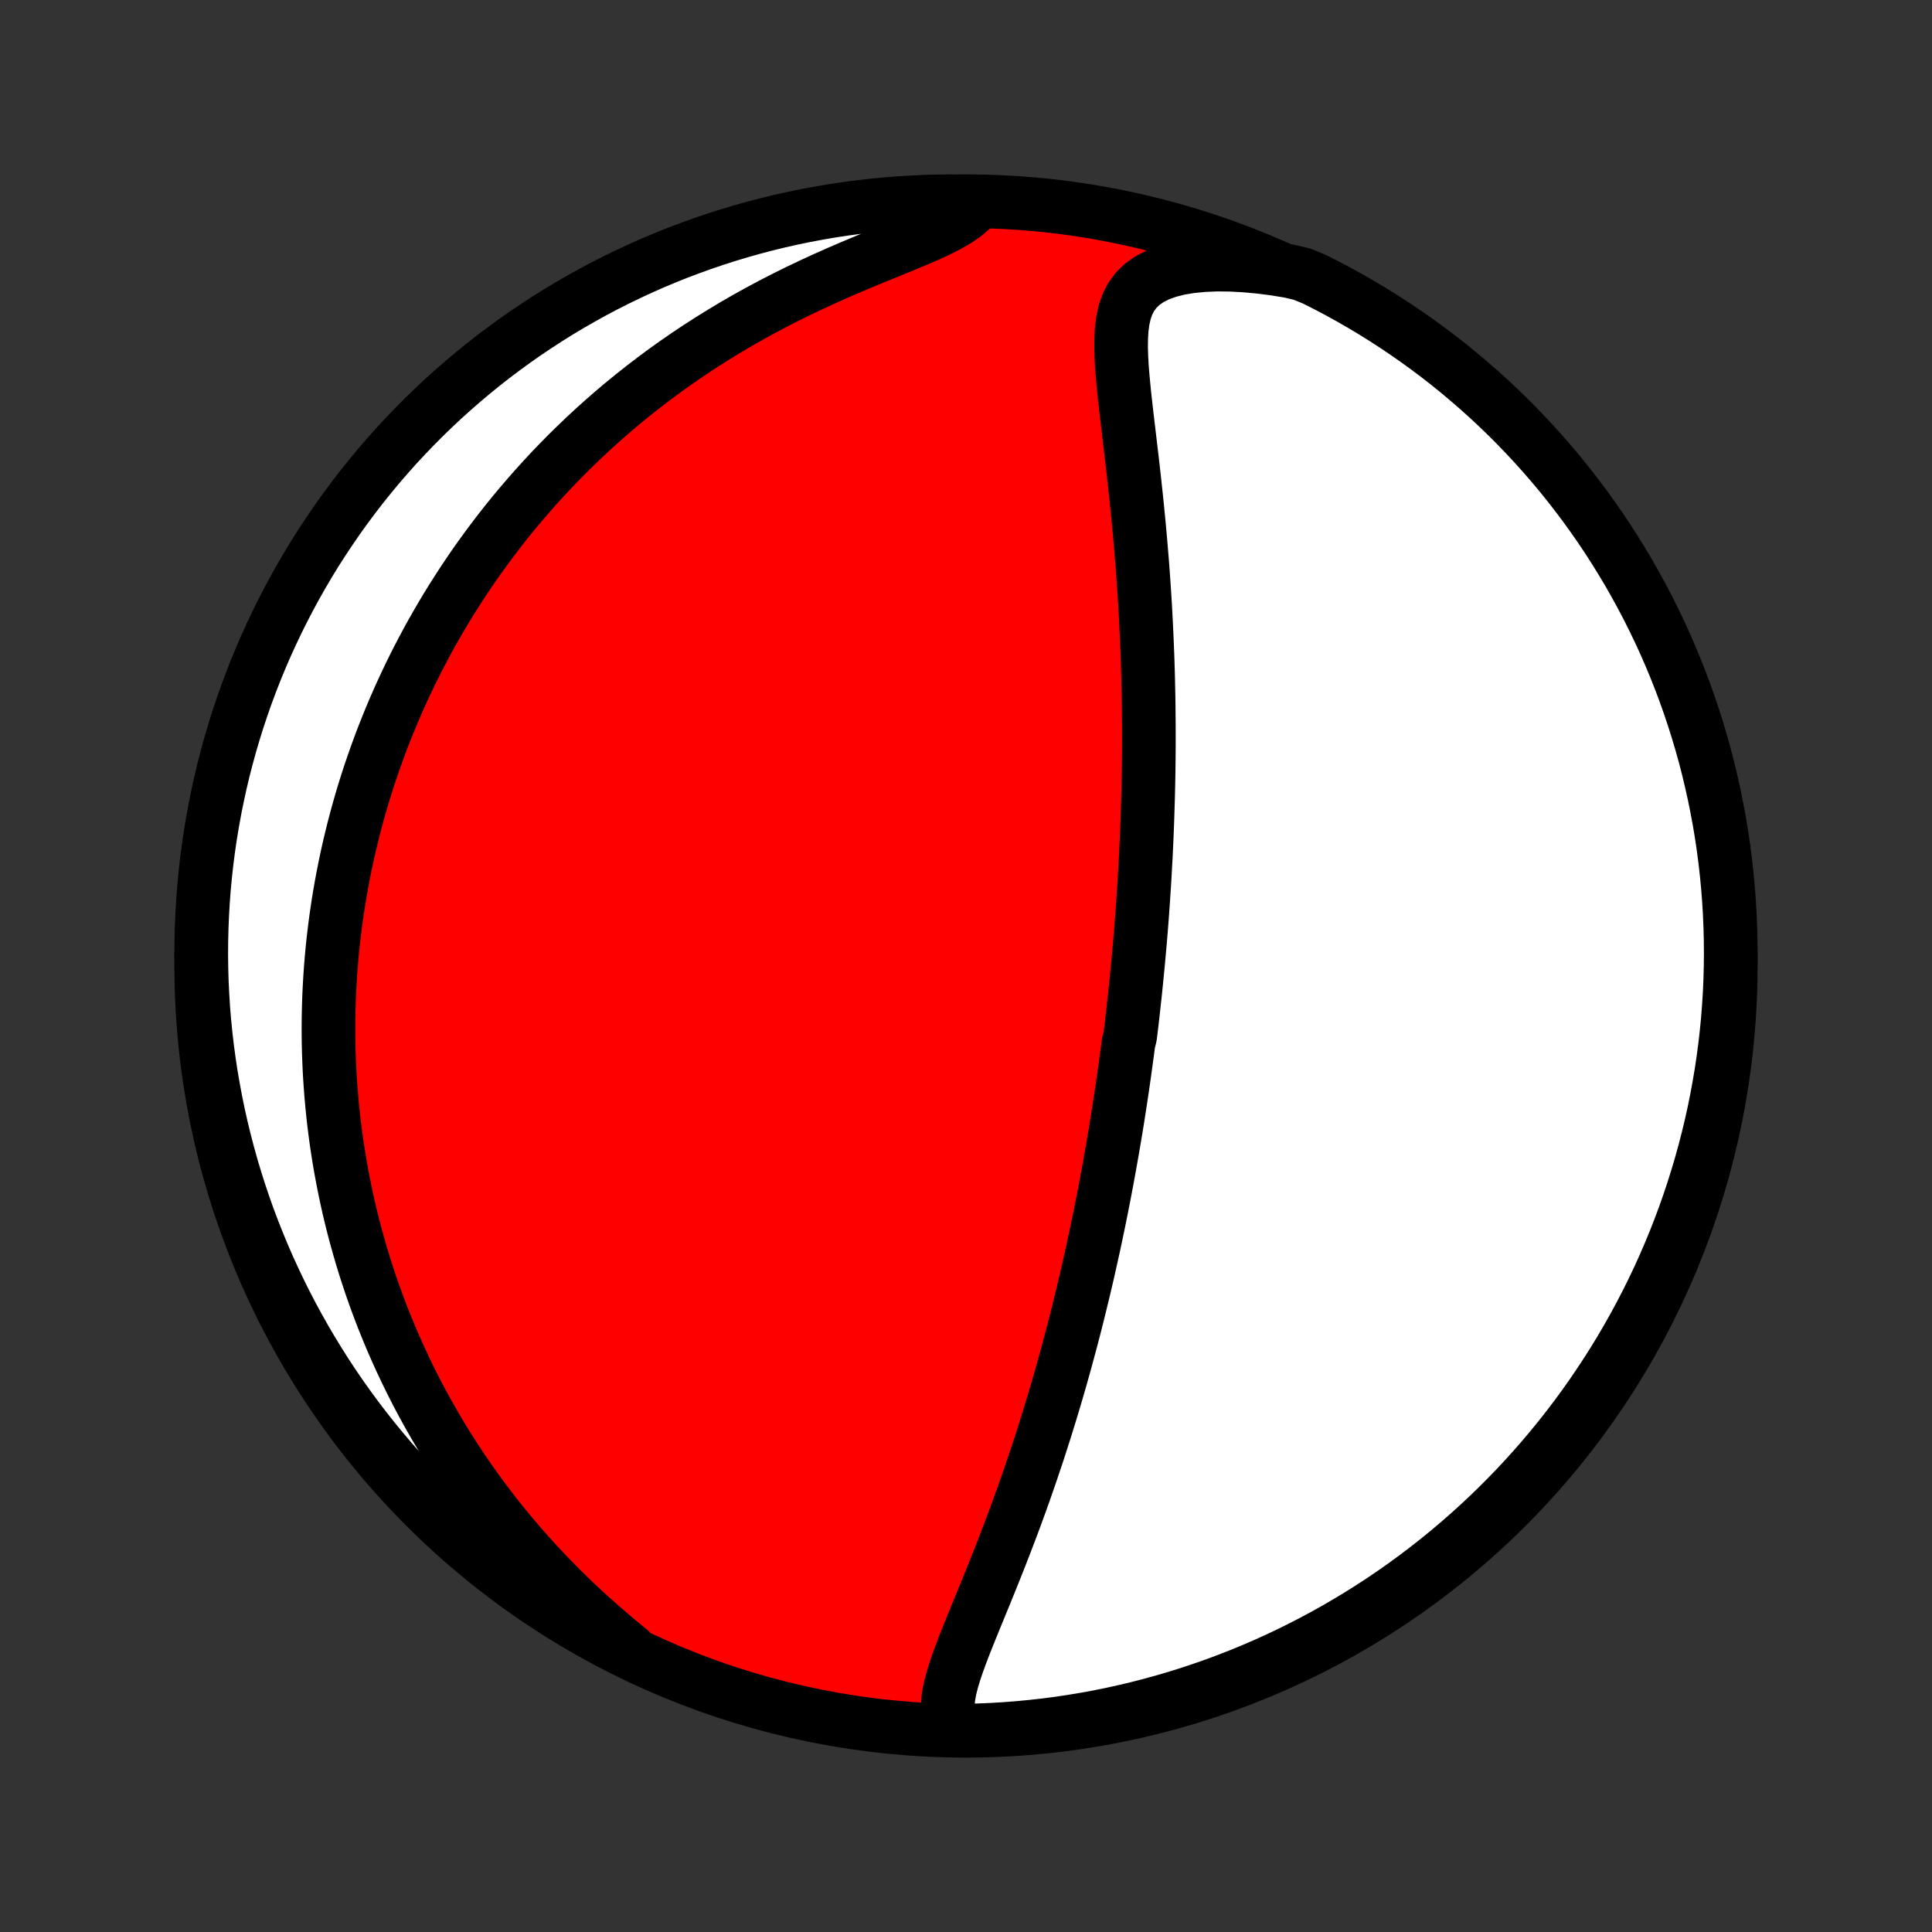 <?xml version="1.0" encoding="utf-8" standalone="no"?>
<!DOCTYPE svg PUBLIC "-//W3C//DTD SVG 1.1//EN"
  "http://www.w3.org/Graphics/SVG/1.1/DTD/svg11.dtd">
<!-- Created with matplotlib (http://matplotlib.org/) -->
<svg height="72pt" version="1.1" viewBox="0 0 72 72" width="72pt" xmlns="http://www.w3.org/2000/svg" xmlns:xlink="http://www.w3.org/1999/xlink">
 <rect x="0" y="0" width="72" height="72" fill="#333333" stroke="none"/>
 <defs>
  <style type="text/css">
*{stroke-linecap:butt;stroke-linejoin:round;}
  </style>
 </defs>
 <g id="figure_1">
  <g id="patch_1">
   <path d="
M0 72
L72 72
L72 0
L0 0
z
" style="fill:none;"/>
  </g>
  <g id="axes_1">
   <g id="PatchCollection_1">
    <defs>
     <path d="
M36 -7.5
C43.558 -7.5 50.808 -10.503 56.153 -15.848
C61.497 -21.192 64.5 -28.442 64.5 -36
C64.5 -43.558 61.497 -50.808 56.153 -56.153
C50.808 -61.497 43.558 -64.5 36 -64.5
C28.442 -64.5 21.192 -61.497 15.848 -56.153
C10.503 -50.808 7.5 -43.558 7.5 -36
C7.5 -28.442 10.503 -21.192 15.848 -15.848
C21.192 -10.503 28.442 -7.5 36 -7.5
z
" id="C0_0_a811fe30f3"/>
     <path d="
M35.448 -7.693
L35.362 -7.95
L35.321 -8.219
L35.32 -8.499
L35.351 -8.789
L35.408 -9.086
L35.486 -9.391
L35.581 -9.702
L35.688 -10.018
L35.805 -10.339
L35.929 -10.664
L36.059 -10.993
L36.193 -11.325
L36.329 -11.659
L36.467 -11.995
L36.606 -12.333
L36.745 -12.672
L36.883 -13.013
L37.021 -13.354
L37.157 -13.696
L37.292 -14.037
L37.425 -14.379
L37.556 -14.72
L37.686 -15.061
L37.813 -15.401
L37.937 -15.74
L38.06 -16.078
L38.18 -16.415
L38.297 -16.751
L38.413 -17.085
L38.525 -17.417
L38.636 -17.747
L38.744 -18.076
L38.849 -18.403
L38.952 -18.728
L39.053 -19.051
L39.152 -19.372
L39.248 -19.69
L39.342 -20.007
L39.434 -20.321
L39.524 -20.633
L39.611 -20.943
L39.697 -21.25
L39.78 -21.556
L39.862 -21.859
L39.942 -22.16
L40.02 -22.459
L40.096 -22.756
L40.17 -23.05
L40.242 -23.343
L40.313 -23.633
L40.383 -23.922
L40.45 -24.208
L40.517 -24.492
L40.581 -24.775
L40.644 -25.056
L40.706 -25.334
L40.767 -25.611
L40.826 -25.887
L40.883 -26.16
L40.94 -26.433
L40.995 -26.703
L41.049 -26.972
L41.102 -27.24
L41.154 -27.506
L41.204 -27.771
L41.254 -28.034
L41.302 -28.296
L41.35 -28.558
L41.396 -28.818
L41.442 -29.077
L41.486 -29.335
L41.53 -29.592
L41.573 -29.848
L41.615 -30.104
L41.656 -30.358
L41.696 -30.613
L41.735 -30.866
L41.773 -31.119
L41.811 -31.371
L41.848 -31.623
L41.884 -31.875
L41.92 -32.127
L41.954 -32.378
L41.988 -32.629
L42.022 -32.879
L42.054 -33.13
L42.117 -33.381
L42.148 -33.632
L42.178 -33.883
L42.207 -34.134
L42.235 -34.386
L42.263 -34.638
L42.291 -34.89
L42.317 -35.142
L42.343 -35.396
L42.368 -35.649
L42.393 -35.904
L42.417 -36.159
L42.441 -36.415
L42.464 -36.672
L42.486 -36.929
L42.508 -37.188
L42.529 -37.448
L42.549 -37.709
L42.569 -37.971
L42.587 -38.234
L42.606 -38.499
L42.623 -38.765
L42.641 -39.032
L42.657 -39.301
L42.672 -39.571
L42.687 -39.844
L42.702 -40.117
L42.715 -40.393
L42.728 -40.671
L42.74 -40.95
L42.751 -41.231
L42.761 -41.515
L42.77 -41.8
L42.779 -42.088
L42.787 -42.378
L42.794 -42.67
L42.8 -42.965
L42.805 -43.262
L42.809 -43.562
L42.812 -43.864
L42.814 -44.168
L42.815 -44.475
L42.814 -44.785
L42.813 -45.098
L42.81 -45.413
L42.807 -45.732
L42.802 -46.053
L42.795 -46.377
L42.788 -46.704
L42.779 -47.034
L42.769 -47.366
L42.757 -47.702
L42.743 -48.041
L42.728 -48.382
L42.712 -48.727
L42.694 -49.074
L42.675 -49.425
L42.653 -49.778
L42.63 -50.134
L42.605 -50.492
L42.579 -50.854
L42.55 -51.218
L42.52 -51.584
L42.488 -51.952
L42.455 -52.323
L42.419 -52.696
L42.382 -53.071
L42.344 -53.447
L42.303 -53.825
L42.262 -54.203
L42.219 -54.583
L42.175 -54.964
L42.13 -55.345
L42.085 -55.725
L42.04 -56.105
L41.995 -56.485
L41.952 -56.862
L41.91 -57.238
L41.872 -57.611
L41.838 -57.981
L41.809 -58.346
L41.789 -58.705
L41.779 -59.058
L41.783 -59.403
L41.803 -59.738
L41.846 -60.061
L41.915 -60.37
L42.016 -60.662
L42.156 -60.934
L42.339 -61.184
L42.568 -61.406
L42.845 -61.601
L43.17 -61.765
L43.54 -61.899
L43.949 -62.002
L44.393 -62.075
L44.865 -62.12
L45.361 -62.14
L45.876 -62.134
L46.405 -62.105
L46.946 -62.055
L47.494 -61.985
L48.048 -61.895
L48.513 -61.786
L48.958 -61.606
L49.399 -61.384
L49.836 -61.154
L50.269 -60.916
L50.697 -60.671
L51.121 -60.418
L51.54 -60.158
L51.955 -59.89
L52.365 -59.615
L52.769 -59.333
L53.169 -59.044
L53.563 -58.748
L53.953 -58.445
L54.336 -58.135
L54.714 -57.818
L55.086 -57.495
L55.453 -57.165
L55.813 -56.829
L56.168 -56.486
L56.516 -56.137
L56.858 -55.782
L57.194 -55.421
L57.523 -55.054
L57.846 -54.681
L58.162 -54.303
L58.472 -53.919
L58.774 -53.529
L59.07 -53.134
L59.358 -52.734
L59.64 -52.329
L59.914 -51.919
L60.181 -51.504
L60.44 -51.084
L60.693 -50.66
L60.937 -50.231
L61.174 -49.798
L61.404 -49.361
L61.625 -48.919
L61.839 -48.474
L62.045 -48.025
L62.243 -47.572
L62.433 -47.116
L62.615 -46.656
L62.789 -46.193
L62.954 -45.727
L63.112 -45.258
L63.261 -44.786
L63.402 -44.312
L63.535 -43.835
L63.659 -43.355
L63.774 -42.874
L63.882 -42.39
L63.98 -41.904
L64.071 -41.417
L64.153 -40.928
L64.226 -40.437
L64.29 -39.945
L64.346 -39.452
L64.393 -38.958
L64.432 -38.462
L64.462 -37.966
L64.483 -37.47
L64.496 -36.973
L64.5 -36.476
L64.495 -35.978
L64.482 -35.481
L64.46 -34.984
L64.429 -34.487
L64.39 -33.99
L64.342 -33.495
L64.285 -32.999
L64.22 -32.505
L64.146 -32.012
L64.063 -31.52
L63.972 -31.03
L63.873 -30.541
L63.765 -30.053
L63.648 -29.568
L63.523 -29.084
L63.39 -28.603
L63.248 -28.123
L63.098 -27.647
L62.94 -27.172
L62.774 -26.701
L62.599 -26.232
L62.417 -25.766
L62.226 -25.304
L62.027 -24.844
L61.821 -24.388
L61.606 -23.936
L61.384 -23.487
L61.154 -23.042
L60.916 -22.601
L60.671 -22.164
L60.418 -21.731
L60.158 -21.303
L59.89 -20.879
L59.615 -20.46
L59.333 -20.045
L59.044 -19.635
L58.748 -19.231
L58.445 -18.831
L58.135 -18.437
L57.818 -18.047
L57.495 -17.664
L57.165 -17.286
L56.829 -16.914
L56.486 -16.547
L56.137 -16.187
L55.782 -15.832
L55.421 -15.484
L55.054 -15.142
L54.681 -14.806
L54.303 -14.477
L53.919 -14.154
L53.529 -13.838
L53.134 -13.528
L52.734 -13.226
L52.329 -12.93
L51.919 -12.642
L51.504 -12.36
L51.084 -12.086
L50.66 -11.819
L50.231 -11.56
L49.798 -11.307
L49.361 -11.063
L48.919 -10.826
L48.474 -10.597
L48.025 -10.375
L47.572 -10.161
L47.116 -9.955
L46.656 -9.757
L46.193 -9.567
L45.727 -9.385
L45.258 -9.211
L44.786 -9.046
L44.312 -8.888
L43.835 -8.739
L43.355 -8.598
L42.874 -8.466
L42.39 -8.341
L41.904 -8.226
L41.417 -8.118
L40.928 -8.019
L40.437 -7.929
L39.945 -7.848
L39.452 -7.774
L38.958 -7.71
L38.462 -7.654
L37.966 -7.607
L37.47 -7.568
L36.973 -7.538
L36.476 -7.517
L35.978 -7.504
z
" id="C0_1_df937a1f9f"/>
     <path d="
M23.473 -10.5
L23.032 -10.863
L22.597 -11.232
L22.169 -11.607
L21.749 -11.988
L21.339 -12.374
L20.938 -12.765
L20.548 -13.16
L20.167 -13.559
L19.798 -13.96
L19.439 -14.365
L19.091 -14.771
L18.754 -15.18
L18.428 -15.59
L18.113 -16.001
L17.809 -16.412
L17.515 -16.824
L17.232 -17.236
L16.96 -17.648
L16.697 -18.059
L16.445 -18.469
L16.203 -18.878
L15.97 -19.286
L15.746 -19.693
L15.532 -20.098
L15.327 -20.501
L15.131 -20.902
L14.943 -21.301
L14.763 -21.698
L14.591 -22.092
L14.428 -22.485
L14.271 -22.874
L14.123 -23.262
L13.981 -23.646
L13.846 -24.029
L13.719 -24.408
L13.597 -24.785
L13.482 -25.16
L13.374 -25.531
L13.271 -25.901
L13.174 -26.267
L13.083 -26.631
L12.997 -26.992
L12.917 -27.351
L12.842 -27.707
L12.772 -28.061
L12.707 -28.412
L12.646 -28.761
L12.591 -29.107
L12.539 -29.451
L12.493 -29.793
L12.45 -30.133
L12.412 -30.471
L12.378 -30.806
L12.348 -31.139
L12.322 -31.471
L12.299 -31.8
L12.28 -32.127
L12.266 -32.453
L12.254 -32.777
L12.246 -33.099
L12.242 -33.42
L12.241 -33.739
L12.244 -34.057
L12.25 -34.373
L12.259 -34.688
L12.271 -35.001
L12.287 -35.313
L12.306 -35.625
L12.328 -35.935
L12.353 -36.243
L12.381 -36.551
L12.412 -36.859
L12.447 -37.165
L12.484 -37.47
L12.525 -37.775
L12.569 -38.079
L12.615 -38.382
L12.665 -38.685
L12.718 -38.988
L12.774 -39.29
L12.833 -39.591
L12.895 -39.893
L12.96 -40.194
L13.029 -40.495
L13.101 -40.795
L13.175 -41.096
L13.254 -41.397
L13.335 -41.698
L13.42 -41.998
L13.508 -42.299
L13.6 -42.6
L13.695 -42.902
L13.794 -43.203
L13.897 -43.505
L14.003 -43.808
L14.113 -44.111
L14.226 -44.414
L14.344 -44.718
L14.466 -45.022
L14.591 -45.327
L14.721 -45.632
L14.855 -45.938
L14.994 -46.245
L15.137 -46.553
L15.284 -46.861
L15.436 -47.17
L15.593 -47.479
L15.755 -47.79
L15.921 -48.101
L16.093 -48.413
L16.271 -48.726
L16.453 -49.039
L16.641 -49.354
L16.835 -49.669
L17.035 -49.984
L17.24 -50.301
L17.452 -50.618
L17.669 -50.936
L17.894 -51.254
L18.125 -51.573
L18.362 -51.892
L18.607 -52.212
L18.858 -52.532
L19.117 -52.852
L19.383 -53.172
L19.657 -53.492
L19.938 -53.812
L20.227 -54.132
L20.524 -54.452
L20.83 -54.77
L21.143 -55.088
L21.466 -55.405
L21.796 -55.721
L22.136 -56.036
L22.484 -56.349
L22.841 -56.66
L23.207 -56.969
L23.582 -57.275
L23.966 -57.579
L24.359 -57.88
L24.761 -58.178
L25.172 -58.472
L25.593 -58.763
L26.021 -59.049
L26.459 -59.33
L26.905 -59.607
L27.358 -59.879
L27.82 -60.145
L28.289 -60.405
L28.765 -60.659
L29.246 -60.907
L29.733 -61.148
L30.224 -61.382
L30.719 -61.61
L31.215 -61.831
L31.712 -62.045
L32.206 -62.253
L32.696 -62.455
L33.179 -62.652
L33.65 -62.844
L34.107 -63.033
L34.543 -63.221
L34.954 -63.41
L35.332 -63.601
L35.672 -63.799
L35.968 -64.004
L36.216 -64.219
L35.916 -64.444
L35.419 -64.5
L34.922 -64.494
L34.425 -64.48
L33.929 -64.456
L33.433 -64.425
L32.938 -64.384
L32.444 -64.335
L31.951 -64.277
L31.459 -64.211
L30.969 -64.136
L30.48 -64.052
L29.993 -63.96
L29.508 -63.86
L29.024 -63.751
L28.543 -63.633
L28.064 -63.507
L27.587 -63.373
L27.113 -63.23
L26.642 -63.079
L26.174 -62.92
L25.709 -62.752
L25.246 -62.577
L24.787 -62.393
L24.332 -62.202
L23.88 -62.002
L23.431 -61.794
L22.987 -61.579
L22.546 -61.356
L22.11 -61.125
L21.678 -60.886
L21.25 -60.64
L20.826 -60.386
L20.408 -60.125
L19.994 -59.856
L19.585 -59.581
L19.181 -59.298
L18.782 -59.008
L18.388 -58.711
L18 -58.407
L17.617 -58.096
L17.239 -57.778
L16.868 -57.454
L16.502 -57.124
L16.142 -56.786
L15.788 -56.443
L15.441 -56.093
L15.1 -55.737
L14.764 -55.376
L14.436 -55.008
L14.114 -54.635
L13.799 -54.255
L13.49 -53.871
L13.189 -53.48
L12.894 -53.085
L12.606 -52.684
L12.326 -52.278
L12.053 -51.868
L11.786 -51.452
L11.528 -51.032
L11.277 -50.607
L11.033 -50.178
L10.797 -49.744
L10.569 -49.306
L10.348 -48.864
L10.135 -48.418
L9.93 -47.969
L9.733 -47.516
L9.544 -47.059
L9.363 -46.599
L9.19 -46.135
L9.026 -45.669
L8.869 -45.2
L8.721 -44.727
L8.581 -44.253
L8.45 -43.775
L8.326 -43.296
L8.212 -42.814
L8.106 -42.33
L8.008 -41.844
L7.919 -41.356
L7.838 -40.867
L7.766 -40.376
L7.702 -39.884
L7.648 -39.39
L7.601 -38.896
L7.564 -38.401
L7.535 -37.905
L7.515 -37.408
L7.503 -36.911
L7.5 -36.414
L7.506 -35.916
L7.52 -35.419
L7.544 -34.922
L7.575 -34.425
L7.616 -33.929
L7.665 -33.433
L7.723 -32.938
L7.789 -32.444
L7.864 -31.951
L7.948 -31.459
L8.04 -30.969
L8.14 -30.48
L8.249 -29.993
L8.367 -29.508
L8.493 -29.024
L8.627 -28.543
L8.77 -28.064
L8.921 -27.587
L9.08 -27.113
L9.247 -26.642
L9.423 -26.174
L9.607 -25.709
L9.798 -25.246
L9.998 -24.787
L10.206 -24.332
L10.421 -23.88
L10.644 -23.431
L10.875 -22.987
L11.114 -22.546
L11.36 -22.11
L11.614 -21.678
L11.875 -21.25
L12.143 -20.826
L12.419 -20.408
L12.702 -19.994
L12.992 -19.585
L13.289 -19.181
L13.593 -18.782
L13.904 -18.388
L14.222 -18
L14.546 -17.617
L14.876 -17.239
L15.213 -16.868
L15.557 -16.502
L15.907 -16.142
L16.262 -15.788
L16.624 -15.441
L16.992 -15.1
L17.366 -14.764
L17.745 -14.436
L18.129 -14.114
L18.52 -13.799
L18.915 -13.49
L19.316 -13.189
L19.722 -12.894
L20.132 -12.606
L20.548 -12.326
L20.968 -12.053
L21.393 -11.786
L21.823 -11.528
L22.256 -11.277
L22.694 -11.033
z
" id="C0_2_3ee331d7dc"/>
    </defs>
    <g clip-path="url(#p1bffca34e9)">
     <use style="fill:#ff0000;stroke:#000000;stroke-width:2.0;" x="0.0" xlink:href="#C0_0_a811fe30f3" y="72.0"/>
    </g>
    <g clip-path="url(#p1bffca34e9)">
     <use style="fill:#ffffff;stroke:#000000;stroke-width:2.0;" x="0.0" xlink:href="#C0_1_df937a1f9f" y="72.0"/>
    </g>
    <g clip-path="url(#p1bffca34e9)">
     <use style="fill:#ffffff;stroke:#000000;stroke-width:2.0;" x="0.0" xlink:href="#C0_2_3ee331d7dc" y="72.0"/>
    </g>
   </g>
  </g>
 </g>
 <defs>
  <clipPath id="p1bffca34e9">
   <rect height="72.0" width="72.0" x="0.0" y="0.0"/>
  </clipPath>
 </defs>
</svg>
